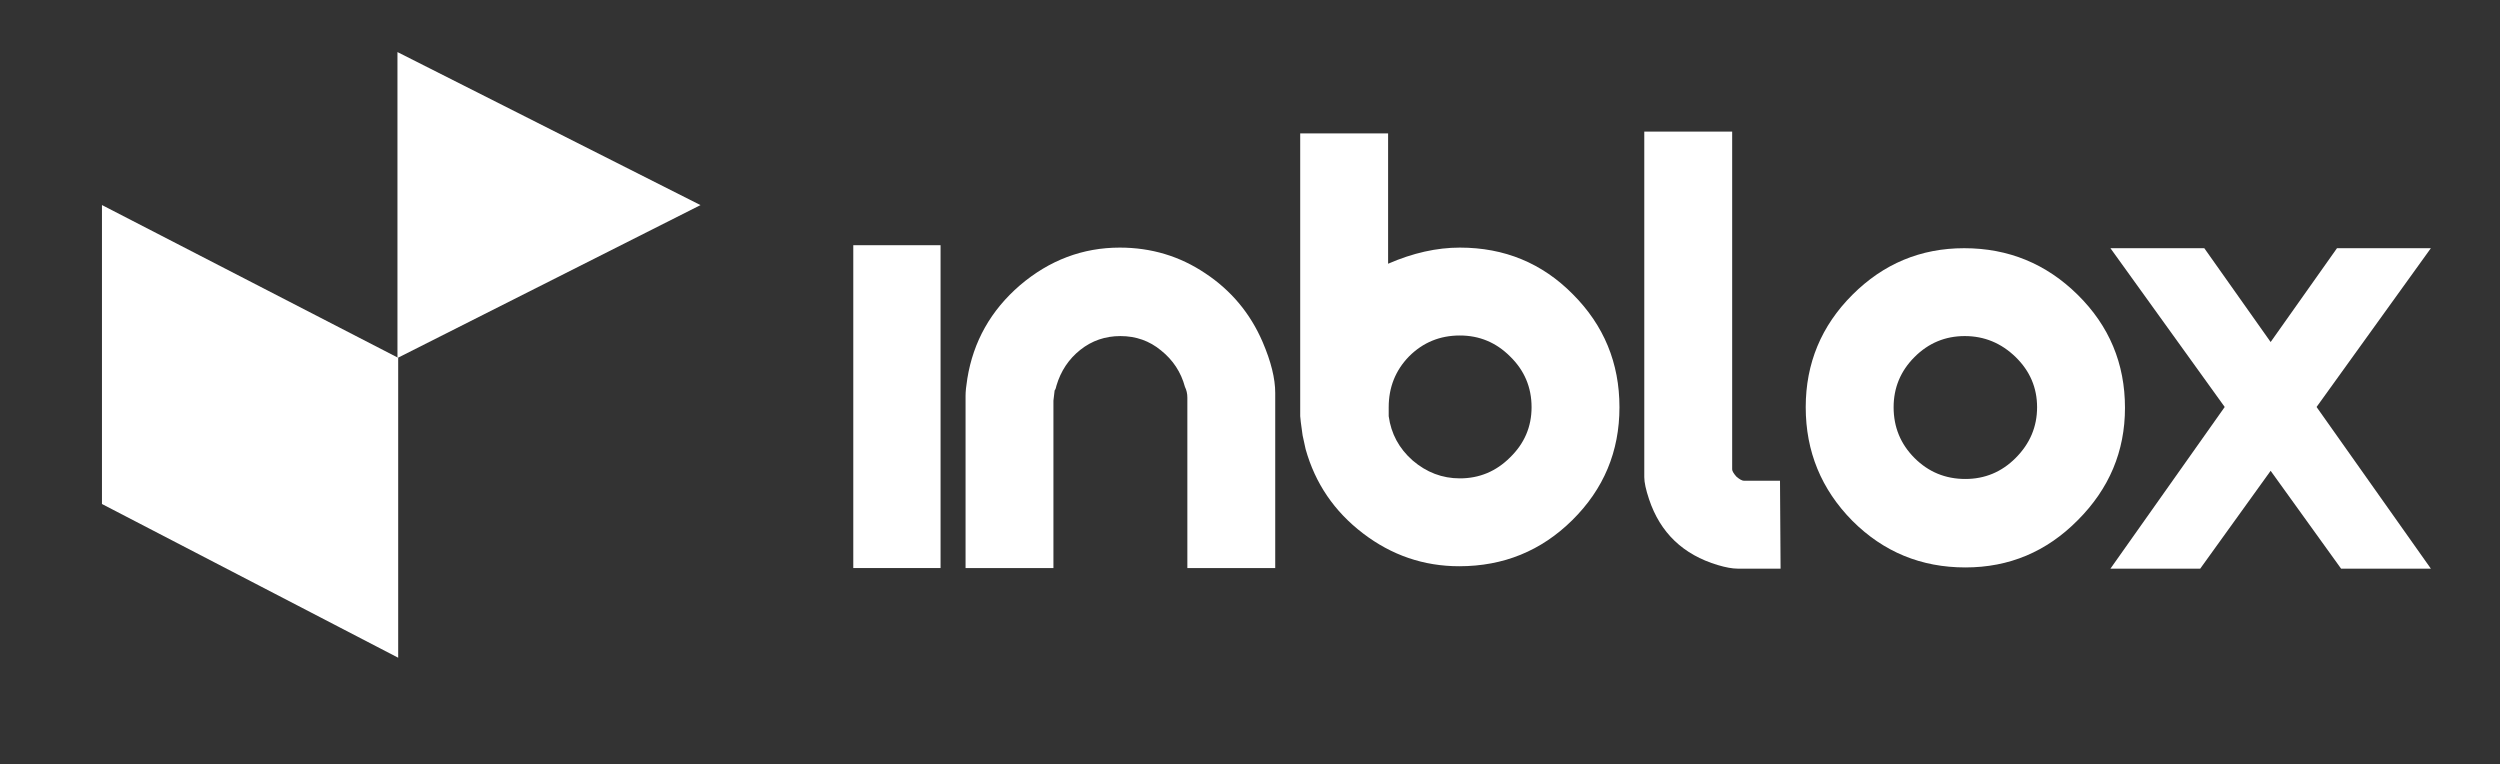 <svg width="121" height="37" viewBox="0 0 121 37" fill="none" xmlns="http://www.w3.org/2000/svg">
<rect x="0" y="0" width="121" height="37" fill="#333333" stroke="none"/>
<path d="M4.935 24.394V9.924L19.272 17.318V31.834L4.935 24.394Z" fill="white"/>
<path d="M33.904 9.927L19.237 2.52V17.327L33.904 9.927Z" fill="white"/>
<path d="M87.397 19.71C87.397 17.588 88.15 15.774 89.654 14.27C91.159 12.765 92.963 12.013 95.065 12.013C97.206 12.013 99.039 12.765 100.563 14.27C102.087 15.774 102.849 17.597 102.849 19.739C102.849 21.841 102.087 23.654 100.563 25.178C99.058 26.702 97.245 27.464 95.123 27.464C92.982 27.464 91.159 26.712 89.654 25.207C88.15 23.683 87.397 21.851 87.397 19.71ZM91.651 19.71C91.651 20.674 91.989 21.494 92.664 22.169C93.339 22.844 94.159 23.182 95.123 23.182C96.068 23.182 96.879 22.844 97.554 22.169C98.248 21.475 98.595 20.655 98.595 19.71C98.595 18.765 98.248 17.954 97.554 17.279C96.859 16.604 96.039 16.266 95.094 16.266C94.149 16.266 93.339 16.604 92.664 17.279C91.989 17.954 91.651 18.765 91.651 19.71Z" fill="white"/>
<path d="M79.583 6.371H83.837V22.719C83.837 22.796 83.904 22.912 84.039 23.066C84.194 23.201 84.319 23.269 84.415 23.269H86.152L86.18 27.522H84.097C83.847 27.522 83.528 27.464 83.142 27.349C81.464 26.847 80.355 25.786 79.815 24.166C79.66 23.703 79.583 23.346 79.583 23.095V6.371Z" fill="white"/>
<path d="M62.93 6.457H67.184V12.765C68.38 12.244 69.537 11.984 70.656 11.984C72.817 11.984 74.639 12.736 76.125 14.241C77.629 15.746 78.382 17.569 78.382 19.71C78.382 21.851 77.62 23.674 76.096 25.178C74.591 26.664 72.768 27.406 70.627 27.406C68.91 27.406 67.358 26.876 65.969 25.815C64.58 24.754 63.654 23.394 63.191 21.735C63.152 21.542 63.104 21.32 63.046 21.07C62.969 20.529 62.93 20.221 62.93 20.144V6.457ZM67.213 20.144C67.329 20.992 67.714 21.706 68.37 22.285C69.045 22.864 69.807 23.153 70.656 23.153C71.601 23.153 72.411 22.815 73.087 22.14C73.781 21.465 74.128 20.655 74.128 19.71C74.128 18.745 73.781 17.925 73.087 17.25C72.411 16.575 71.601 16.238 70.656 16.238C69.692 16.238 68.872 16.575 68.197 17.25C67.541 17.925 67.213 18.745 67.213 19.71V20.144Z" fill="white"/>
<path d="M54.198 11.984C55.722 11.984 57.101 12.399 58.336 13.228C59.589 14.058 60.515 15.167 61.113 16.556C61.518 17.501 61.721 18.321 61.721 19.015V27.493H57.468V19.247C57.468 19.054 57.429 18.88 57.352 18.726C57.159 18.012 56.773 17.424 56.194 16.961C55.635 16.498 54.979 16.266 54.227 16.266C53.494 16.266 52.848 16.488 52.288 16.932C51.729 17.376 51.343 17.954 51.131 18.668C51.131 18.668 51.121 18.707 51.102 18.784C51.083 18.842 51.063 18.88 51.044 18.899C51.044 18.899 51.025 19.063 50.986 19.391V27.493H46.733V19.16C46.733 18.948 46.762 18.668 46.819 18.321C47.109 16.527 47.958 15.022 49.366 13.807C50.793 12.592 52.404 11.984 54.198 11.984Z" fill="white"/>
<path d="M41.299 11.868H45.523V27.493H41.299V11.868Z" fill="white"/>
<path d="M106.688 12.013L109.899 16.554L113.11 12.013H117.654L112.122 19.698L117.654 27.522H113.308L109.899 22.787L106.491 27.522H102.145L107.676 19.698L102.145 12.013H106.688Z" fill="white"/>
</svg>
